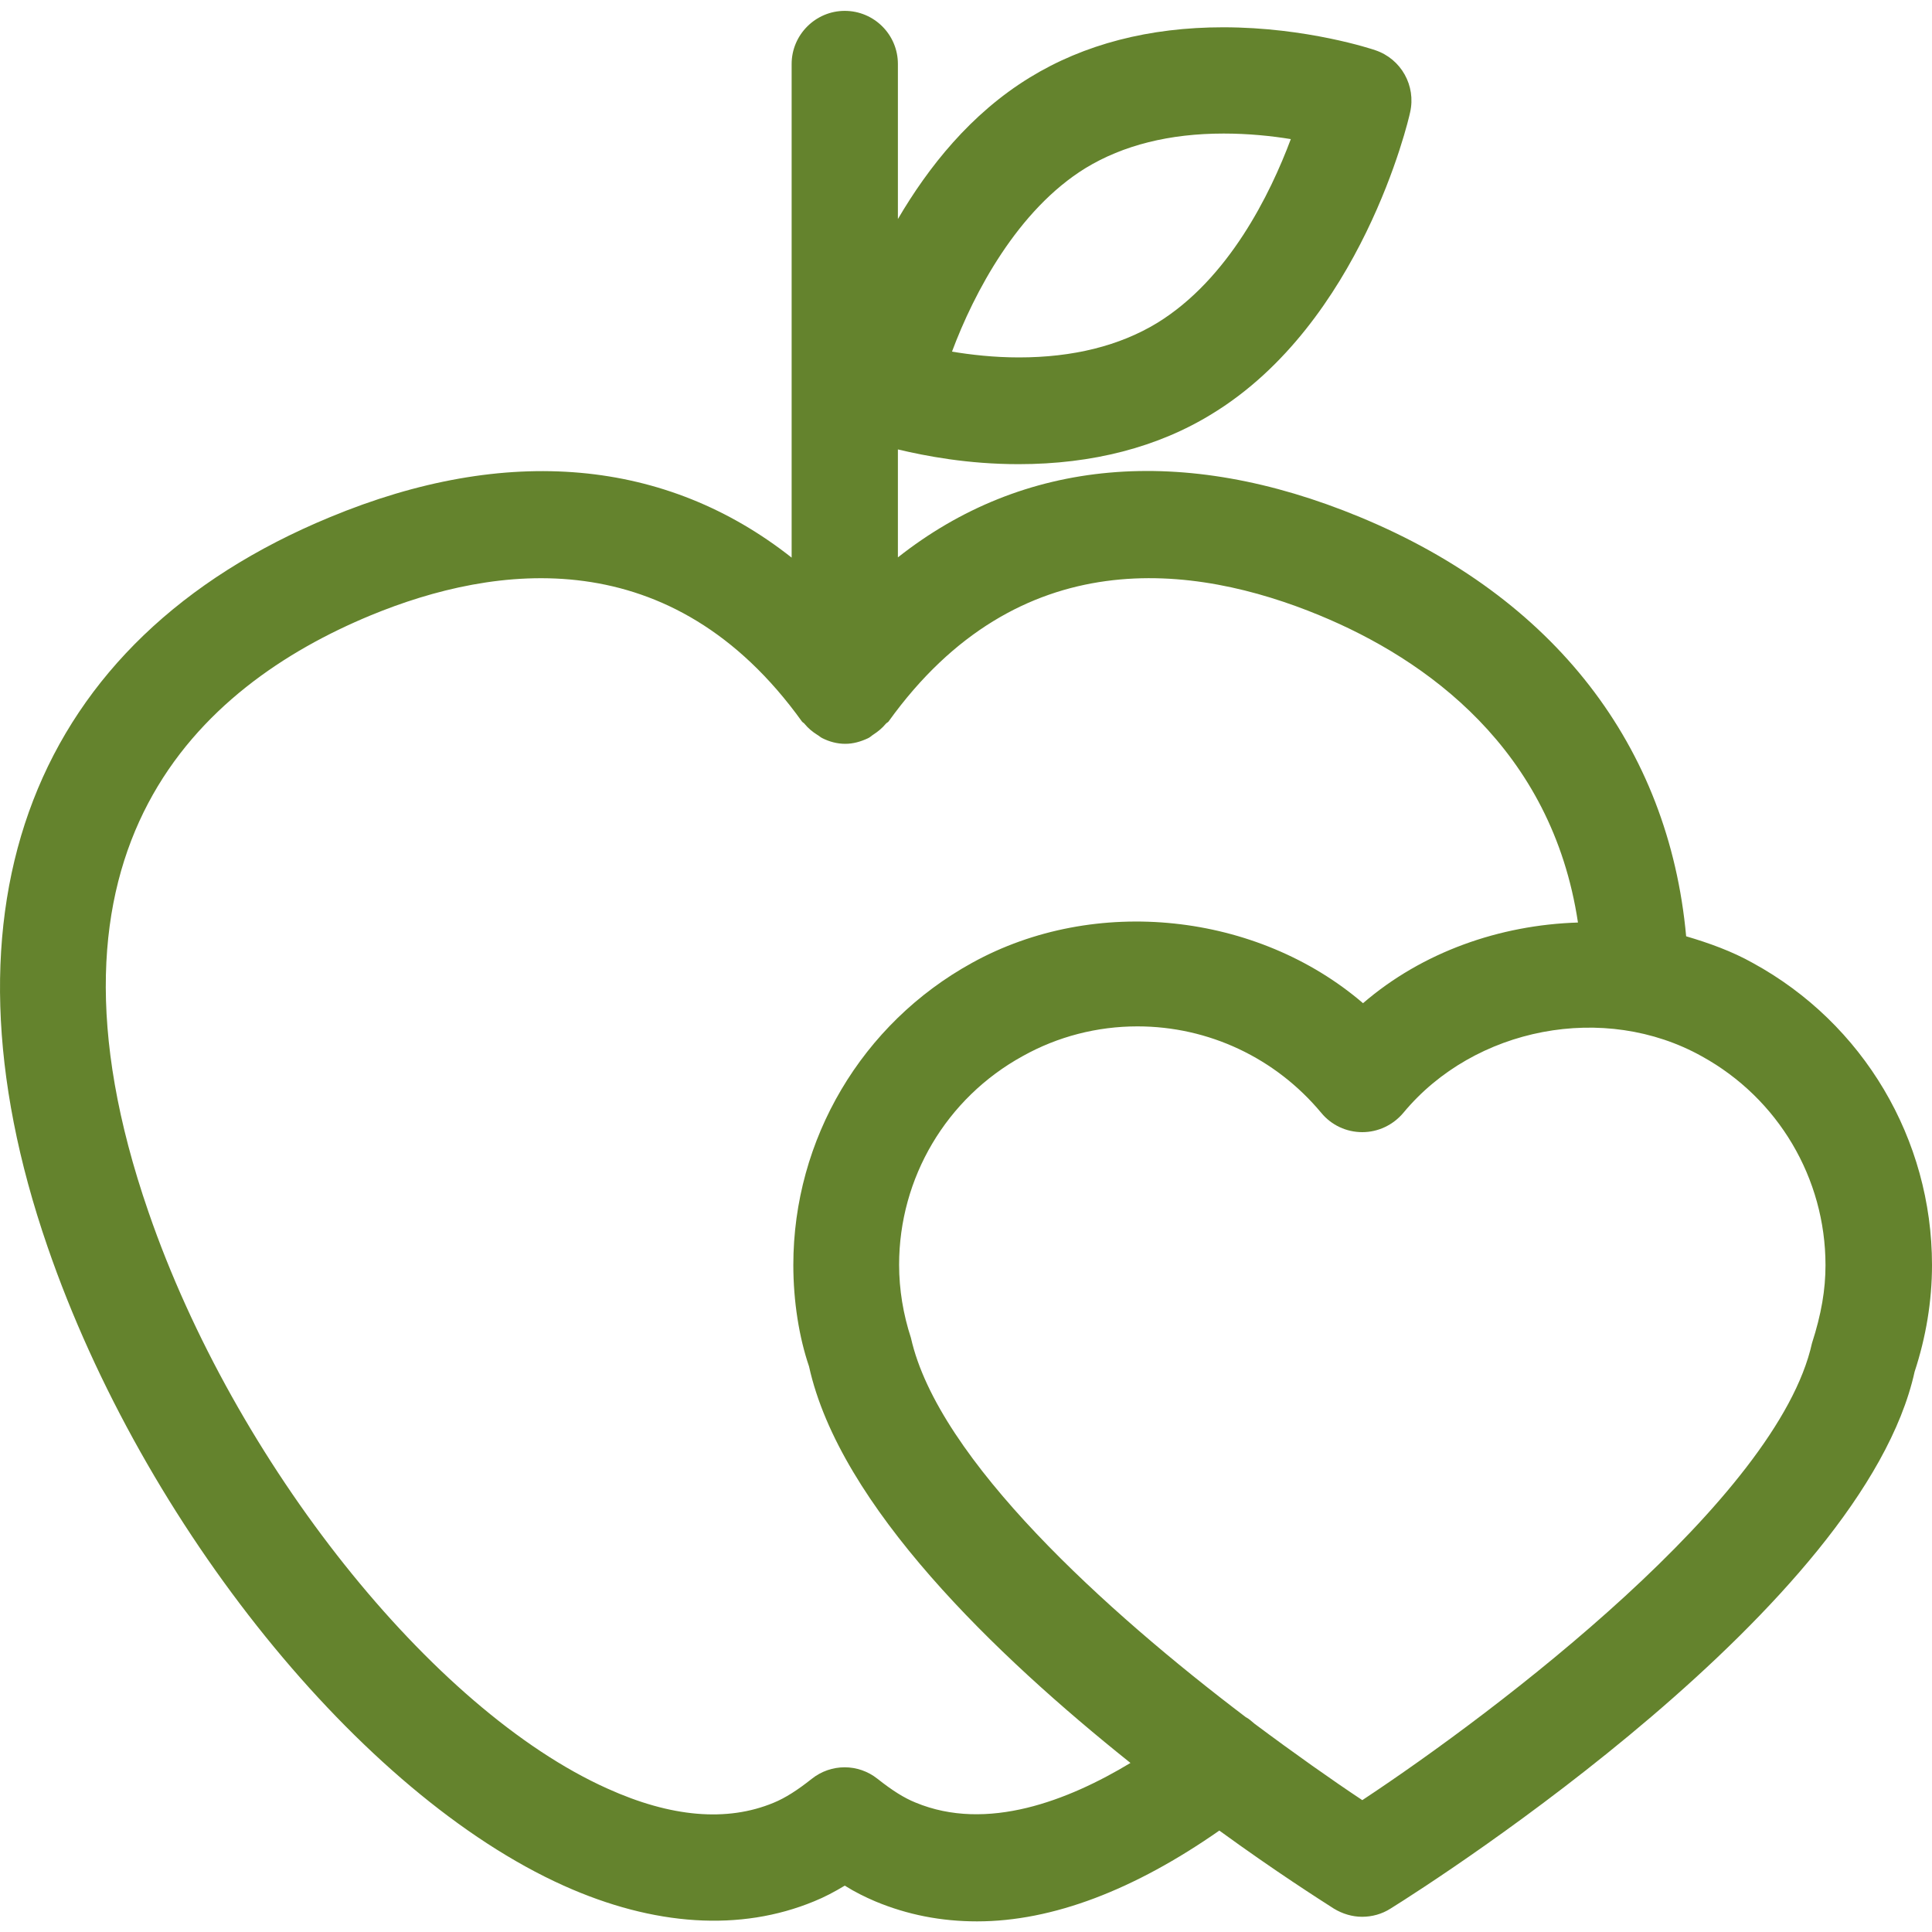 <?xml version="1.0" encoding="utf-8"?>
<!-- Generator: Adobe Illustrator 24.3.0, SVG Export Plug-In . SVG Version: 6.00 Build 0)  -->
<svg version="1.1" id="Capa_1" xmlns="http://www.w3.org/2000/svg" xmlns:xlink="http://www.w3.org/1999/xlink" x="0px" y="0px"
	 viewBox="0 0 800 800" style="enable-background:new 0 0 800 800;" xml:space="preserve">
<style type="text/css">
	.st0{fill:#64832D;}
</style>
<g>
	<path class="st0" d="M725.9,398.8c-8.7-4.9-18.2-8.3-27.7-11.1C691,309,643.6,247.4,563.1,214.1c-73.4-30.4-139.5-24.2-191.3,16.7
		v-44.7c11.4,2.7,28.8,6.1,50,6.1h0c30.5,0,57.7-7,80.2-20.9c61.5-37.6,81.2-121.3,81.9-124.8c2.5-11-3.7-22.1-14.4-25.7
		c-1.1-0.4-28.4-9.5-63-9.5c-30.6,0-57.6,7-80.1,20.8c-24.5,15-42,37.1-54.6,58.6V26.5c0-12.2-9.9-22-22-22c-12.1,0-22,9.9-22,22
		v204.4c-51.8-40.9-117.9-47.2-191.3-16.7C13.6,265-29,375.2,19.7,516.3c39.8,115.5,129.6,226.7,213.7,264.5
		c37.4,16.8,73.2,19.1,103.7,6.5c4.2-1.7,8.4-3.9,12.7-6.5c4.3,2.7,8.4,4.7,12.6,6.5c13.4,5.6,27.4,8.3,42.2,8.3
		c31.3,0,65.2-13.1,100.3-37.6c23.5,17.1,41.8,28.7,47.4,32.3c3.6,2.2,7.7,3.4,11.7,3.4c4.1,0,8.2-1.1,11.8-3.4
		C595.9,777.8,771.4,665,792.8,568c4.7-14.3,7.2-29.2,7.2-44.2C800,471.7,771.6,423.8,725.9,398.8z M449.5,69.6
		c15.6-9.5,34.8-14.3,57.2-14.3c10.3,0,19.9,1,27.8,2.3c-8.5,22.7-25.7,57.9-55.3,76.1c-15.6,9.5-34.9,14.3-57.3,14.3
		c-10.3,0-19.9-1.1-27.7-2.4C403.3,121.2,421.4,86.9,449.5,69.6z M379.1,746.4c-4.7-1.9-9.5-4.9-15.7-9.8c-8-6.4-19.3-6.4-27.3,0
		c-5.8,4.6-10.9,7.9-15.8,9.9c-19.3,8-42.5,6-68.8-5.9C178.8,708,97.1,605.3,61.5,501.9C9.2,350.7,82.7,284.1,153.5,254.8
		c51.6-21.3,124.6-31.2,178.6,44c0.3,0.4,0.9,0.6,1.1,1c1.5,1.8,3.2,3.2,5.1,4.4c0.9,0.5,1.4,1.1,2.3,1.5c2.8,1.4,6,2.3,9.4,2.3
		c3.3,0,6.4-0.9,9.4-2.3c0.9-0.4,1.4-1,2.2-1.5c2-1.3,3.7-2.7,5.2-4.5c0.3-0.4,0.9-0.6,1.1-0.9c53.9-75.1,126.7-65.4,178.5-44
		c44.1,18.2,96.2,55.3,107,127.2c-32.4,1-64.4,12.2-89,33.4c-43.7-37.5-110.9-44.9-161.9-16.7c-45.6,25.1-74,73-74,125.1
		c0,15.1,2.4,30,6.5,42c12.7,57.7,77.4,119.7,133.1,164.2C442.4,745.5,408.7,758.7,379.1,746.4z M750.3,556.2
		c-14.2,64.1-129.9,152-186.2,189.2c-12.5-8.3-28.1-19.3-44.7-31.7c-1.1-0.9-2.2-2-3.6-2.7c-57.5-43.6-127.3-106.6-138.6-157
		c-3.2-9.8-4.9-20-4.9-30.3c0-35.9,19.5-69,51.2-86.4c14.5-8.1,30.8-12.3,47.5-12.3c29.5,0,57.2,13.1,76.1,35.8c4.2,5.1,10.4,8,17,8
		c6.5,0,12.7-2.9,17-8c29.4-35.5,83.3-45.9,123.6-23.4c31.6,17.4,51.2,50.5,51.2,86.5C755.9,534,754.2,544.1,750.3,556.2z"/>
</g>
</svg>

